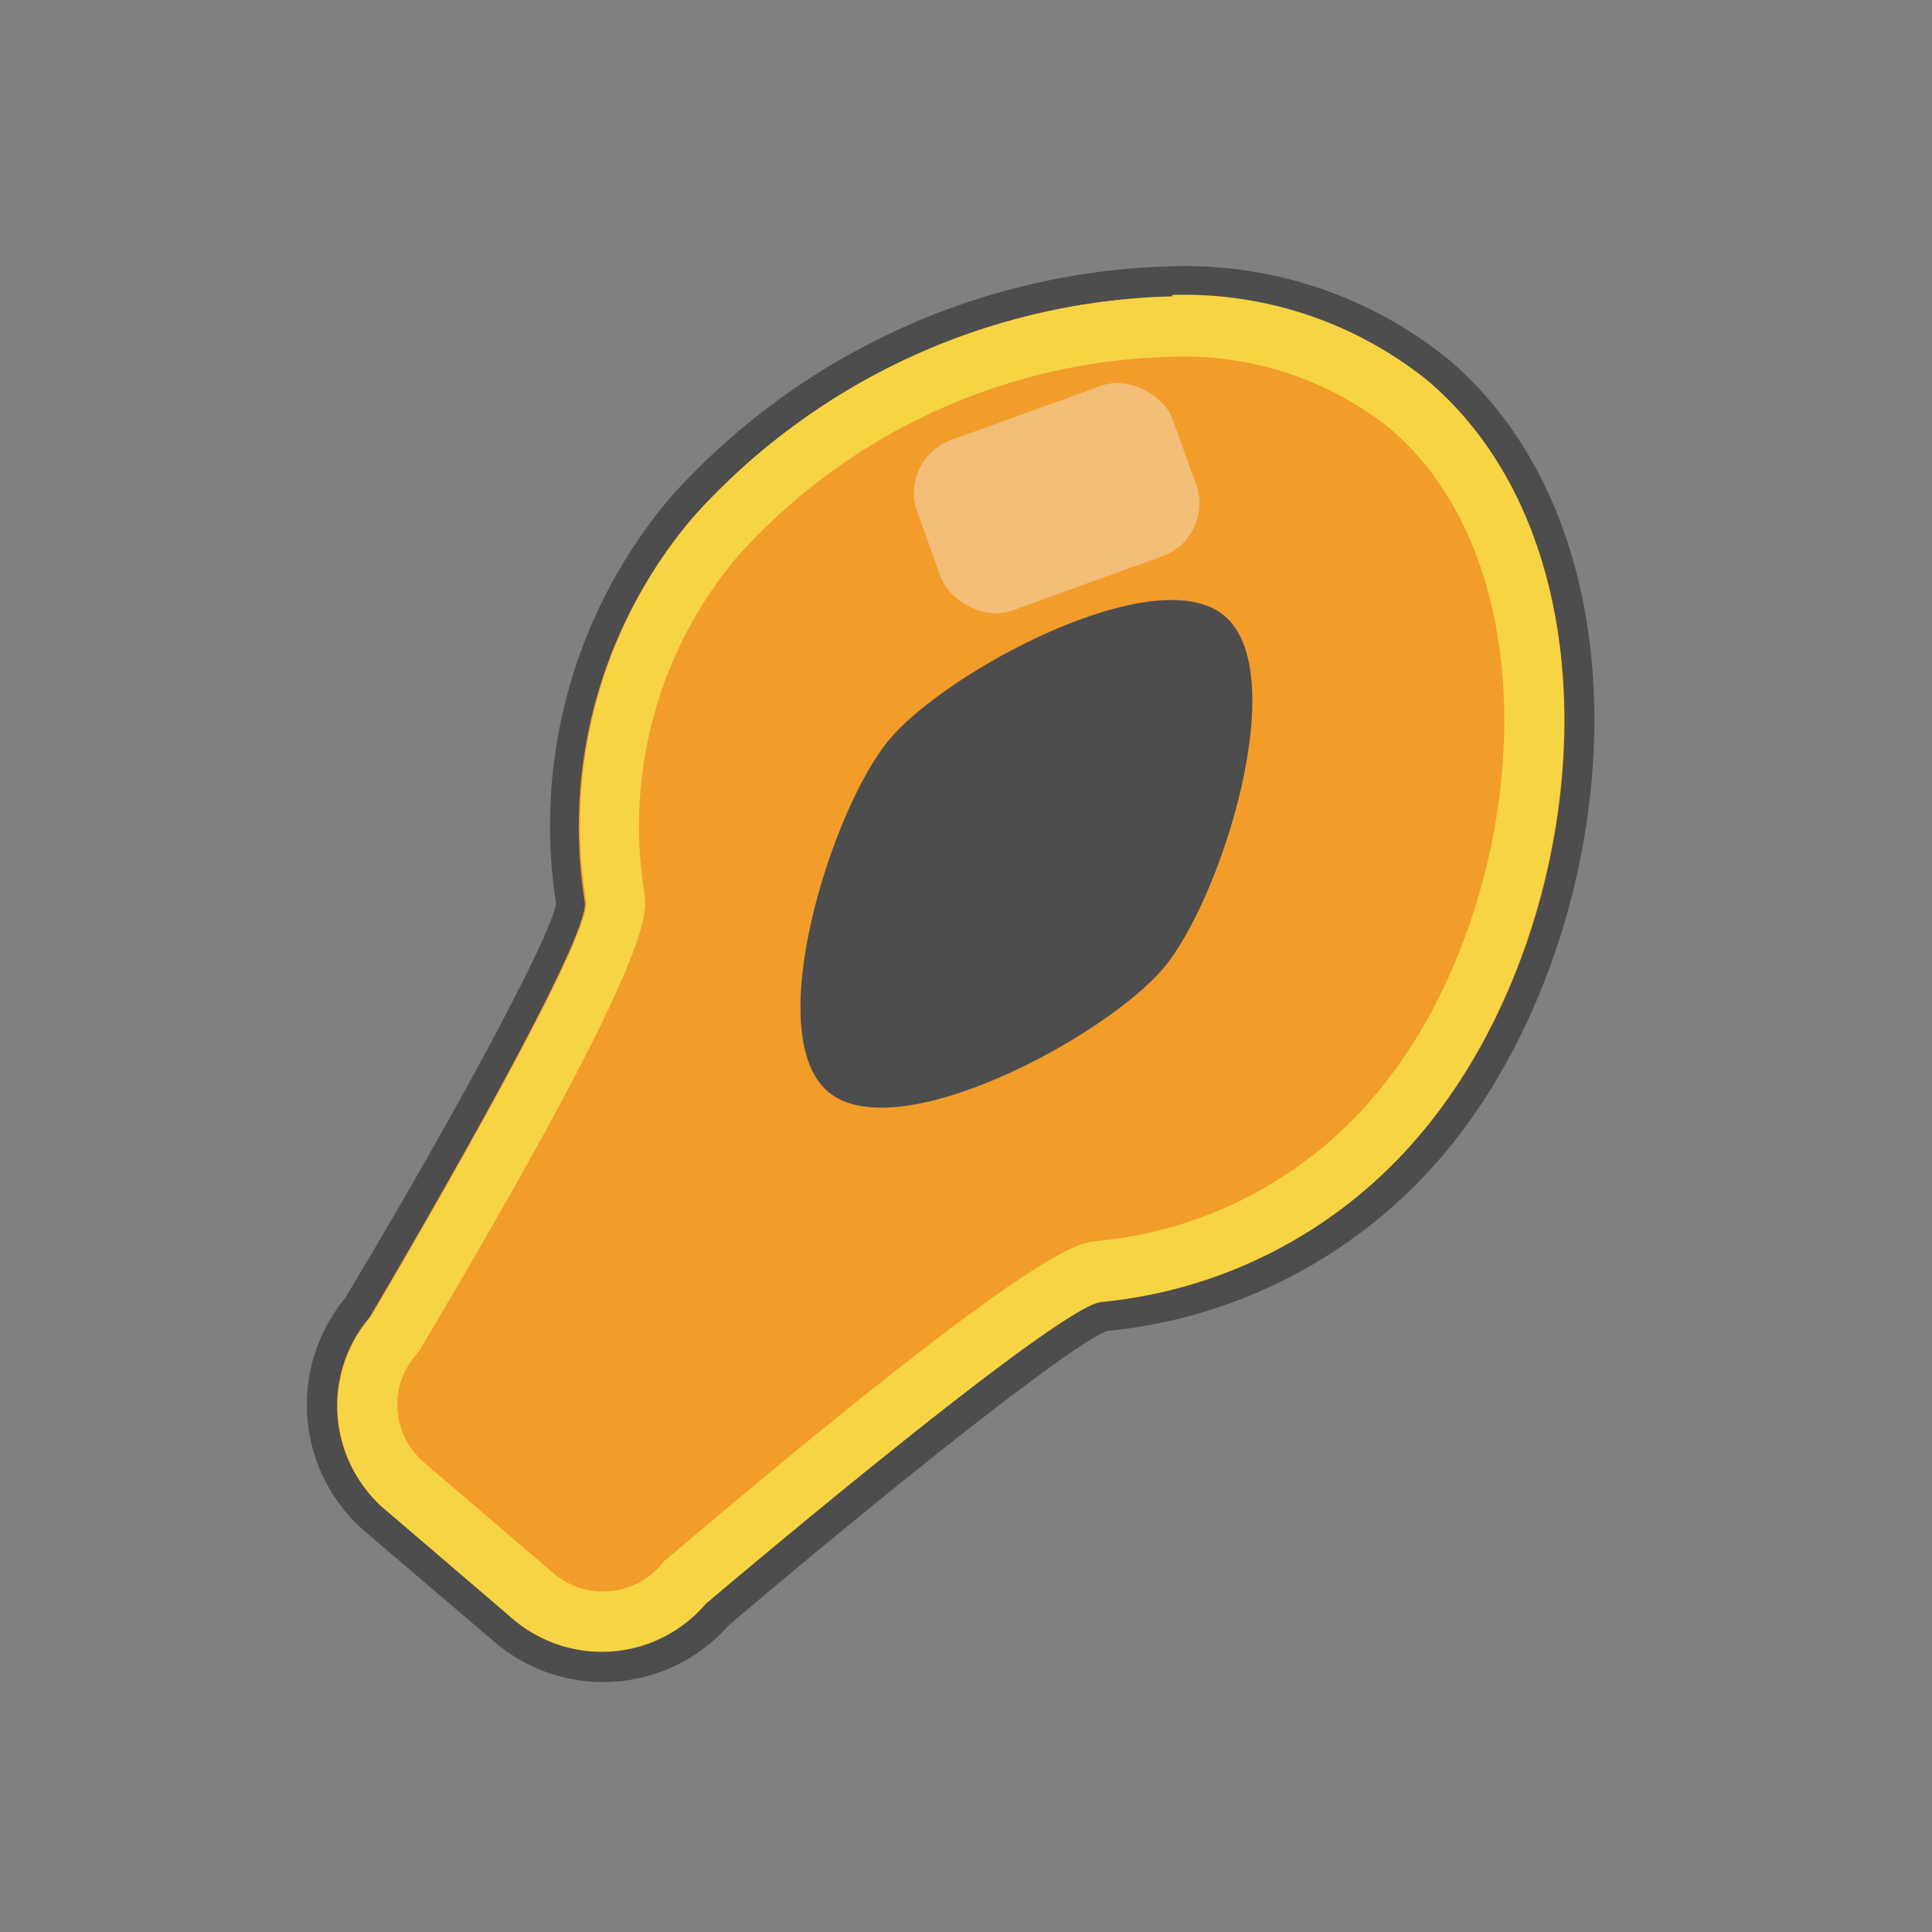 <?xml version="1.0" ?><svg data-name="Camada 1" id="Camada_1" viewBox="0 0 64 64" xmlns="http://www.w3.org/2000/svg"><rect x="0" y="0" width="64" height="64" fill="#808080" stroke="none"/><defs><style>.cls-1{fill:#f29c2a;}.cls-2{fill:#4d4d4d;}.cls-3{fill:#f7d443;}.cls-4{opacity:0.4;}.cls-5{fill:#f2f0ed;}</style></defs><path class="cls-1" d="M20,55.22A5,5,0,0,1,16.72,54l-4.3-3.67a5,5,0,0,1-.56-7.07c3.44-5.83,7-12.46,7-13.37a16.3,16.3,0,0,1,3.7-13.14A22.56,22.56,0,0,1,38.85,9.32a13.37,13.37,0,0,1,8.83,3C54.6,18.22,53.2,31.17,47.41,38a16.12,16.12,0,0,1-10.83,5.64c-.9.16-7.24,5.17-12.84,9.92A4.92,4.92,0,0,1,20,55.22Z"/><path class="cls-2" d="M38.85,9.82a12.87,12.87,0,0,1,8.5,2.86C54,18.36,52.7,31,47,37.63a15.74,15.74,0,0,1-10.5,5.47c-1.46.14-13.11,10-13.11,10a4.53,4.53,0,0,1-6.38.51L12.75,50a4.52,4.52,0,0,1-.51-6.36s7.34-12.39,7.13-13.76A15.77,15.77,0,0,1,23,17.09a22.05,22.05,0,0,1,15.9-7.27m0-1a23.1,23.1,0,0,0-16.66,7.62,16.82,16.82,0,0,0-3.82,13.49c-.19,1.18-3.65,7.53-7,13.09a5.54,5.54,0,0,0,.68,7.72l4.29,3.66a5.54,5.54,0,0,0,7.74-.55c5.33-4.53,11.43-9.38,12.55-9.76a16.7,16.7,0,0,0,11.11-5.81c5.93-7,7.35-20.26.21-26.36a13.84,13.84,0,0,0-9.15-3.1Z"/><path class="cls-3" d="M38.85,9.82v2a10.92,10.92,0,0,1,7.2,2.38c5.71,4.88,4.48,16.25-.54,22.13a13.68,13.68,0,0,1-9.18,4.78c-.62.06-2.08.21-14.2,10.5l-.13.1-.1.13a2.54,2.54,0,0,1-3.56.28l-4.29-3.67a2.54,2.54,0,0,1-.88-1.72,2.49,2.49,0,0,1,.59-1.82l.11-.13.09-.15c7.71-13,7.5-14.36,7.38-15.1a13.83,13.83,0,0,1,3.13-11.14,19.94,19.94,0,0,1,14.38-6.57v-2m0,0A22.05,22.05,0,0,0,23,17.09a15.77,15.77,0,0,0-3.58,12.76c.21,1.37-7.13,13.76-7.13,13.76A4.52,4.52,0,0,0,12.75,50L17,53.64a4.53,4.53,0,0,0,6.38-.51s11.65-9.89,13.11-10A15.74,15.74,0,0,0,47,37.63c5.67-6.65,7-19.27.32-25a12.87,12.87,0,0,0-8.5-2.86Z"/><path class="cls-2" d="M40.55,20.39c2.28,1.89-.09,9.39-2,11.67s-8.82,6-11.1,4.12.1-9.39,2-11.67S38.28,18.51,40.55,20.39Z"/><g class="cls-4"><rect class="cls-5" height="6" rx="1.86" transform="translate(-3.52 12.88) rotate(-19.87)" width="9" x="30.5" y="13.5"/></g></svg>